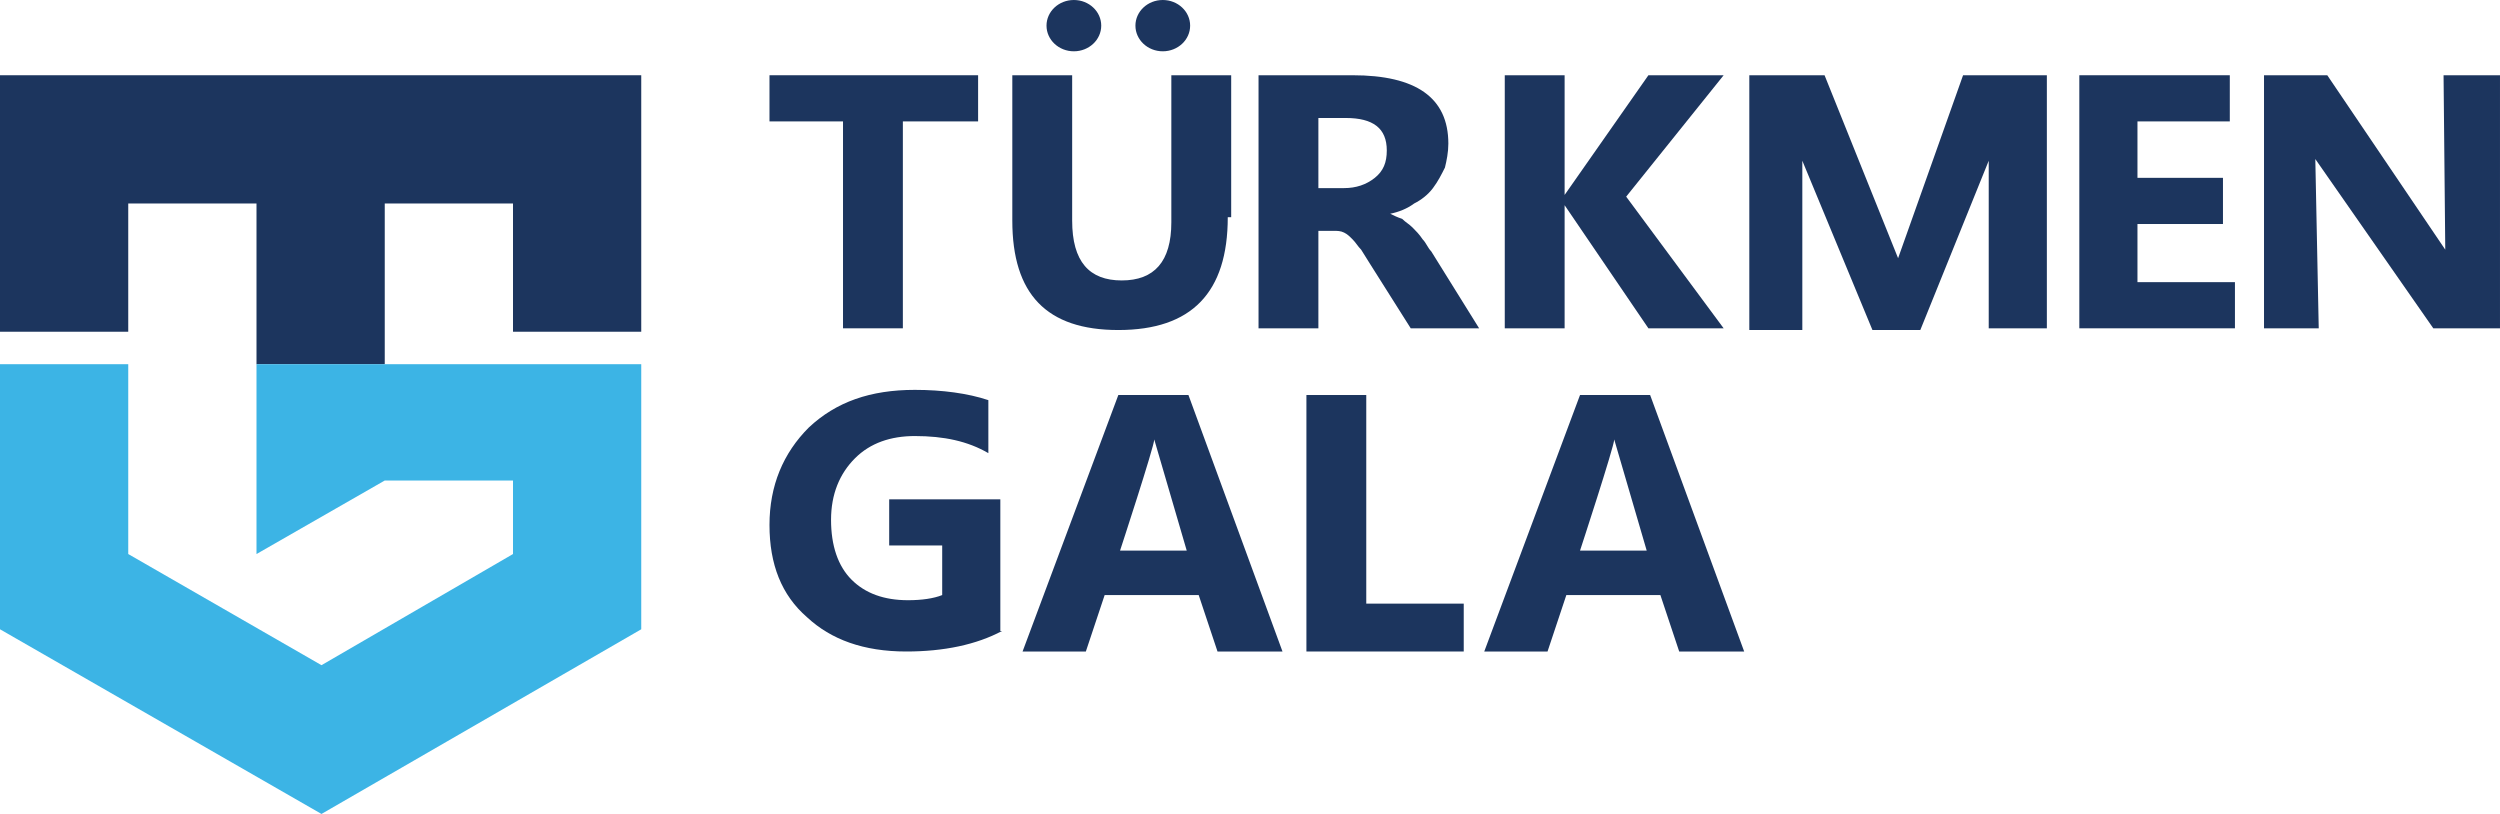 <svg width="215" height="70" viewBox="0 0 215 70" fill="none" xmlns="http://www.w3.org/2000/svg">
<g clip-path="url(#clip0_4197_2665)">
<path d="M22.059 31.323H33.088V17.5H44.118V28.529H55.147V6.471H0V28.529H11.029V17.5H22.059V31.323Z" fill="#1C355E"/>
<path d="M55.147 54.118V31.323H22.059V47.647L33.088 41.324H44.118V47.647L27.647 57.206L11.029 47.647V31.323H0V54.118L27.647 70L55.147 54.118Z" fill="#3CB4E5"/>
<path d="M86.176 54.265C83.97 55.441 81.176 56.029 77.941 56.029C74.264 56.029 71.47 55 69.411 53.088C67.205 51.176 66.176 48.529 66.176 45.147C66.176 41.765 67.352 38.971 69.558 36.765C71.911 34.559 74.852 33.529 78.676 33.529C81.029 33.529 83.235 33.824 84.999 34.412V38.971C83.235 37.941 81.176 37.5 78.676 37.5C76.617 37.5 74.852 38.088 73.529 39.412C72.205 40.735 71.47 42.5 71.47 44.706C71.47 46.912 72.058 48.676 73.235 49.853C74.411 51.029 76.029 51.618 78.088 51.618C79.264 51.618 80.293 51.471 81.029 51.176V46.912H76.47V42.941H86.029V54.265H86.176Z" fill="#1C355E"/>
<path d="M110.294 56.029H104.706L103.088 51.176H95L93.383 56.029H87.941L96.177 33.971H102.206L110.294 56.029ZM99.265 37.794C99.265 38.382 96.324 47.353 96.324 47.353H102.059L99.265 37.794Z" fill="#1C355E"/>
<path d="M125.734 56.029H112.352V33.971H117.499V51.912H125.881V56.029H125.734Z" fill="#1C355E"/>
<path d="M149.999 56.029H144.411L142.794 51.176H134.705L133.088 56.029H127.646L135.882 33.971H141.911L149.999 56.029ZM138.823 37.794C138.823 38.382 135.882 47.353 135.882 47.353H141.617L138.823 37.794Z" fill="#1C355E"/>
<path d="M84.117 10.441H77.646V28.235H72.499V10.441H66.176V6.471H84.117V10.441Z" fill="#1C355E"/>
<path d="M105.588 18.677C105.588 25.147 102.5 28.382 96.176 28.382C90 28.382 87.059 25.294 87.059 18.971V6.471H92.206V18.971C92.206 22.5 93.676 24.118 96.47 24.118C99.264 24.118 100.735 22.5 100.735 19.118V6.471H105.882V18.677H105.588Z" fill="#1C355E"/>
<path d="M127.205 28.235H121.323L117.793 22.647C117.499 22.206 117.352 21.912 117.058 21.471C116.764 21.177 116.617 20.882 116.323 20.588C116.028 20.294 115.881 20.147 115.587 20C115.293 19.853 114.999 19.853 114.705 19.853H113.381V28.235H108.234V6.471H116.323C121.764 6.471 124.558 8.382 124.558 12.353C124.558 13.088 124.411 13.823 124.264 14.412C123.97 15 123.676 15.588 123.234 16.177C122.793 16.765 122.205 17.206 121.617 17.5C121.028 17.941 120.293 18.235 119.558 18.382C119.852 18.529 120.146 18.677 120.587 18.823C120.881 19.118 121.176 19.265 121.47 19.559C121.764 19.853 122.058 20.147 122.352 20.588C122.646 20.882 122.793 21.323 123.087 21.618L127.205 28.235ZM113.381 10.147V16.177H115.587C116.617 16.177 117.499 15.882 118.234 15.294C118.97 14.706 119.264 13.971 119.264 12.941C119.264 11.029 118.087 10.147 115.734 10.147H113.381Z" fill="#1C355E"/>
<path d="M129.41 6.471H134.557V16.765L141.763 6.471H148.234L139.851 16.912L148.234 28.235H141.763L134.557 17.647V28.235H129.41V6.471Z" fill="#1C355E"/>
<path d="M163.236 22.206L168.824 6.471H176.03V28.235H171.03V13.823L165.147 28.382H161.03L155 13.823V28.382H150.441V6.471H156.912L163.236 22.206Z" fill="#1C355E"/>
<path d="M192.352 28.235H178.822V6.471H191.763V10.441H183.822V15.294H191.175V19.265H183.822V24.265H192.205V28.235H192.352Z" fill="#1C355E"/>
<path d="M194.705 6.471H200.146L210.293 21.471L210.146 6.471H214.999V28.235H209.264L199.117 13.677L199.411 28.235H194.705V6.471Z" fill="#1C355E"/>
<path d="M92.353 4.412C93.652 4.412 94.706 3.424 94.706 2.206C94.706 0.988 93.652 0 92.353 0C91.053 0 90 0.988 90 2.206C90 3.424 91.053 4.412 92.353 4.412Z" fill="#1C355E"/>
<path d="M99.999 4.412C101.299 4.412 102.352 3.424 102.352 2.206C102.352 0.988 101.299 0 99.999 0C98.7 0 97.647 0.988 97.647 2.206C97.647 3.424 98.7 4.412 99.999 4.412Z" fill="#1C355E"/>
</g>
<defs>
<clipPath id="clip0_4197_2665">
<rect width="215" height="70" fill="white"/>
</clipPath>
</defs>
</svg>
